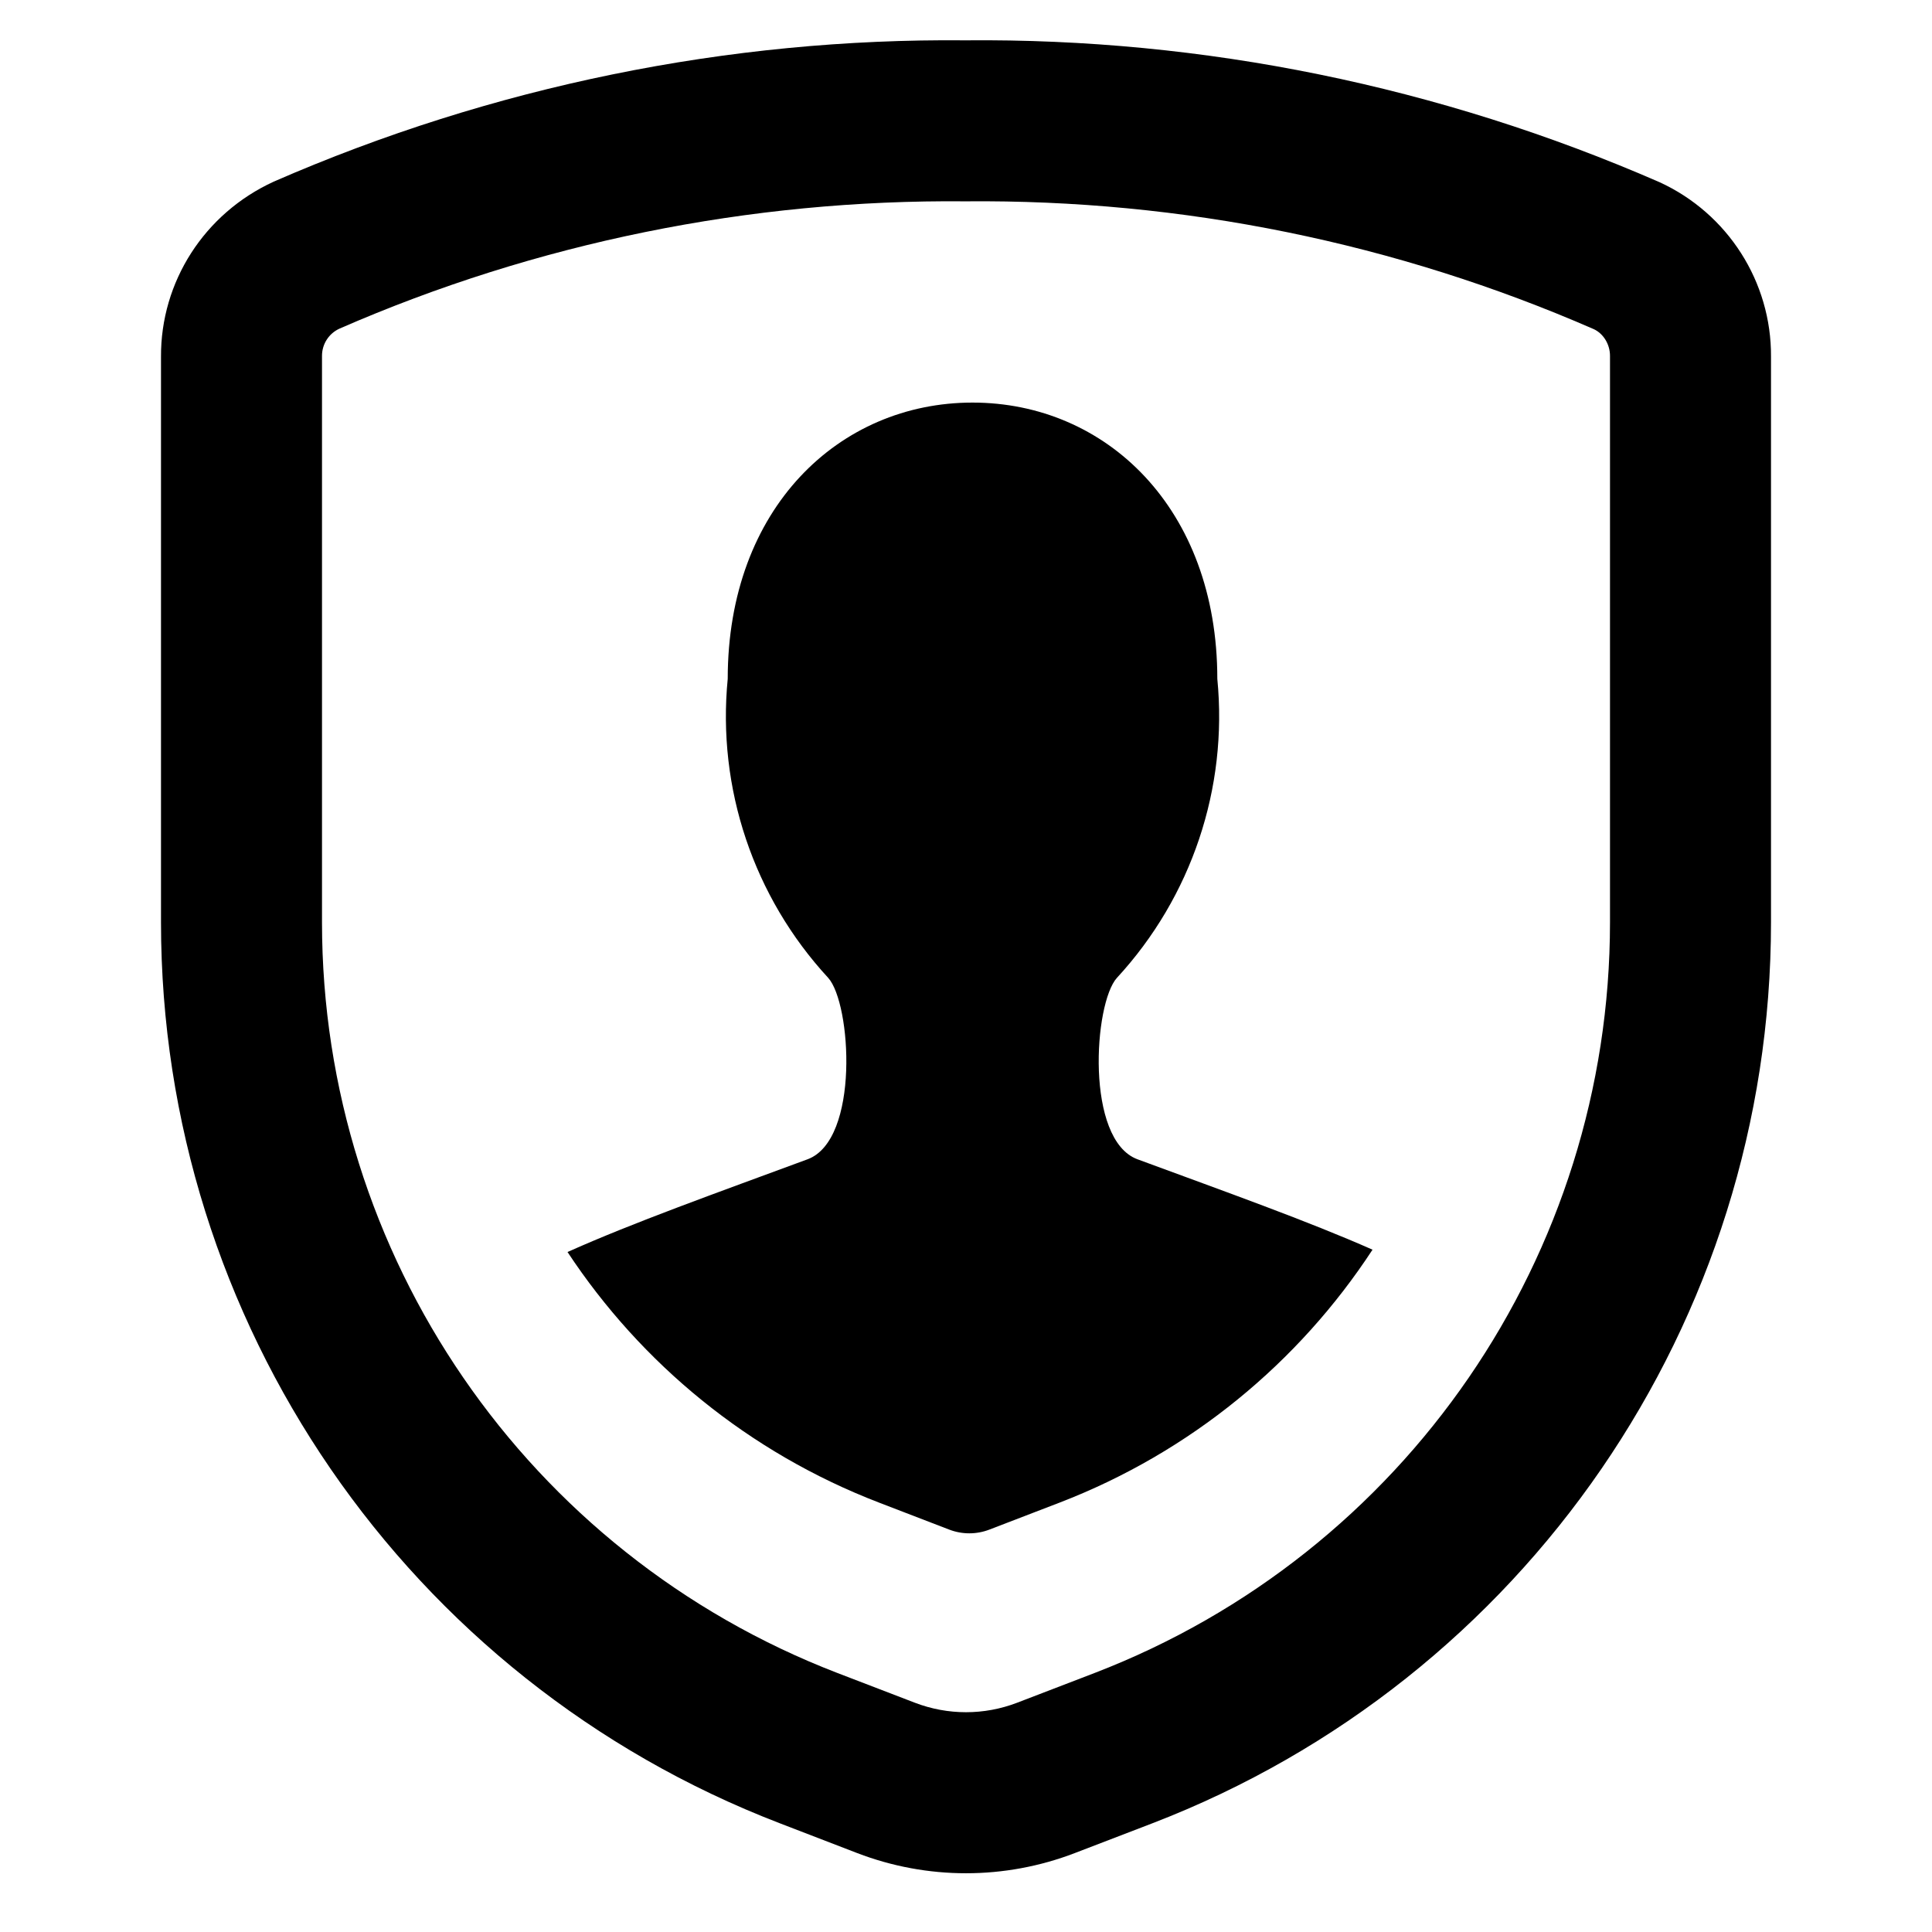 <?xml version="1.0" encoding="UTF-8"?>
<svg width="24px" height="24px" viewBox="0 0 24 24" version="1.1" xmlns="http://www.w3.org/2000/svg" xmlns:xlink="http://www.w3.org/1999/xlink">
    <!-- Generator: Sketch 54.1 (76490) - https://sketchapp.com -->
    <title>bell copy 47</title>
    <desc>Created with Sketch.</desc>
    <g id="Icons" stroke="none" stroke-width="1" fill="none" fill-rule="evenodd">
        <path d="M2,11.458 L2,4.433 C1.995,3.501 2.537,2.652 3.401,2.256 C6.115,1.072 9.048,0.473 11.991,0.501 C14.952,0.473 17.885,1.072 20.615,2.263 C21.464,2.652 22.006,3.503 22,4.43 L22,11.458 C22,16.419 18.945,20.868 14.314,22.65 L13.353,23.019 C12.482,23.354 11.518,23.354 10.647,23.019 L9.686,22.649 C5.055,20.868 2,16.419 2,11.458 Z M4,4.423 L4,4.43 L4,11.458 C4,15.592 6.546,19.299 10.404,20.783 L11.365,21.152 C11.774,21.309 12.226,21.309 12.635,21.152 L13.596,20.783 C17.454,19.299 20,15.592 20,11.458 L20,4.423 C20.001,4.276 19.916,4.143 19.799,4.089 C17.343,3.017 14.689,2.476 11.991,2.501 C9.311,2.476 6.657,3.017 4.218,4.082 C4.084,4.143 3.999,4.276 4,4.423 Z M7.05,15.553 C7.865,15.188 8.893,14.822 10.032,14.401 C10.682,14.16 10.575,12.464 10.288,12.147 C9.361,11.143 8.907,9.792 9.04,8.433 C9.04,6.312 10.425,5.001 12.081,5.001 C13.738,5.001 15.122,6.312 15.122,8.433 C15.255,9.792 14.801,11.143 13.875,12.147 C13.587,12.464 13.48,14.16 14.13,14.401 C15.241,14.811 16.245,15.168 17.05,15.524 C16.135,16.923 14.792,18.039 13.16,18.667 L12.291,19.001 C12.13,19.063 11.952,19.063 11.791,19.001 L10.92,18.666 C9.3,18.043 7.964,16.938 7.05,15.553 L7.05,15.553 Z" id="Shape" fill="#000000" fill-rule="nonzero"></path>
    </g>
</svg>
